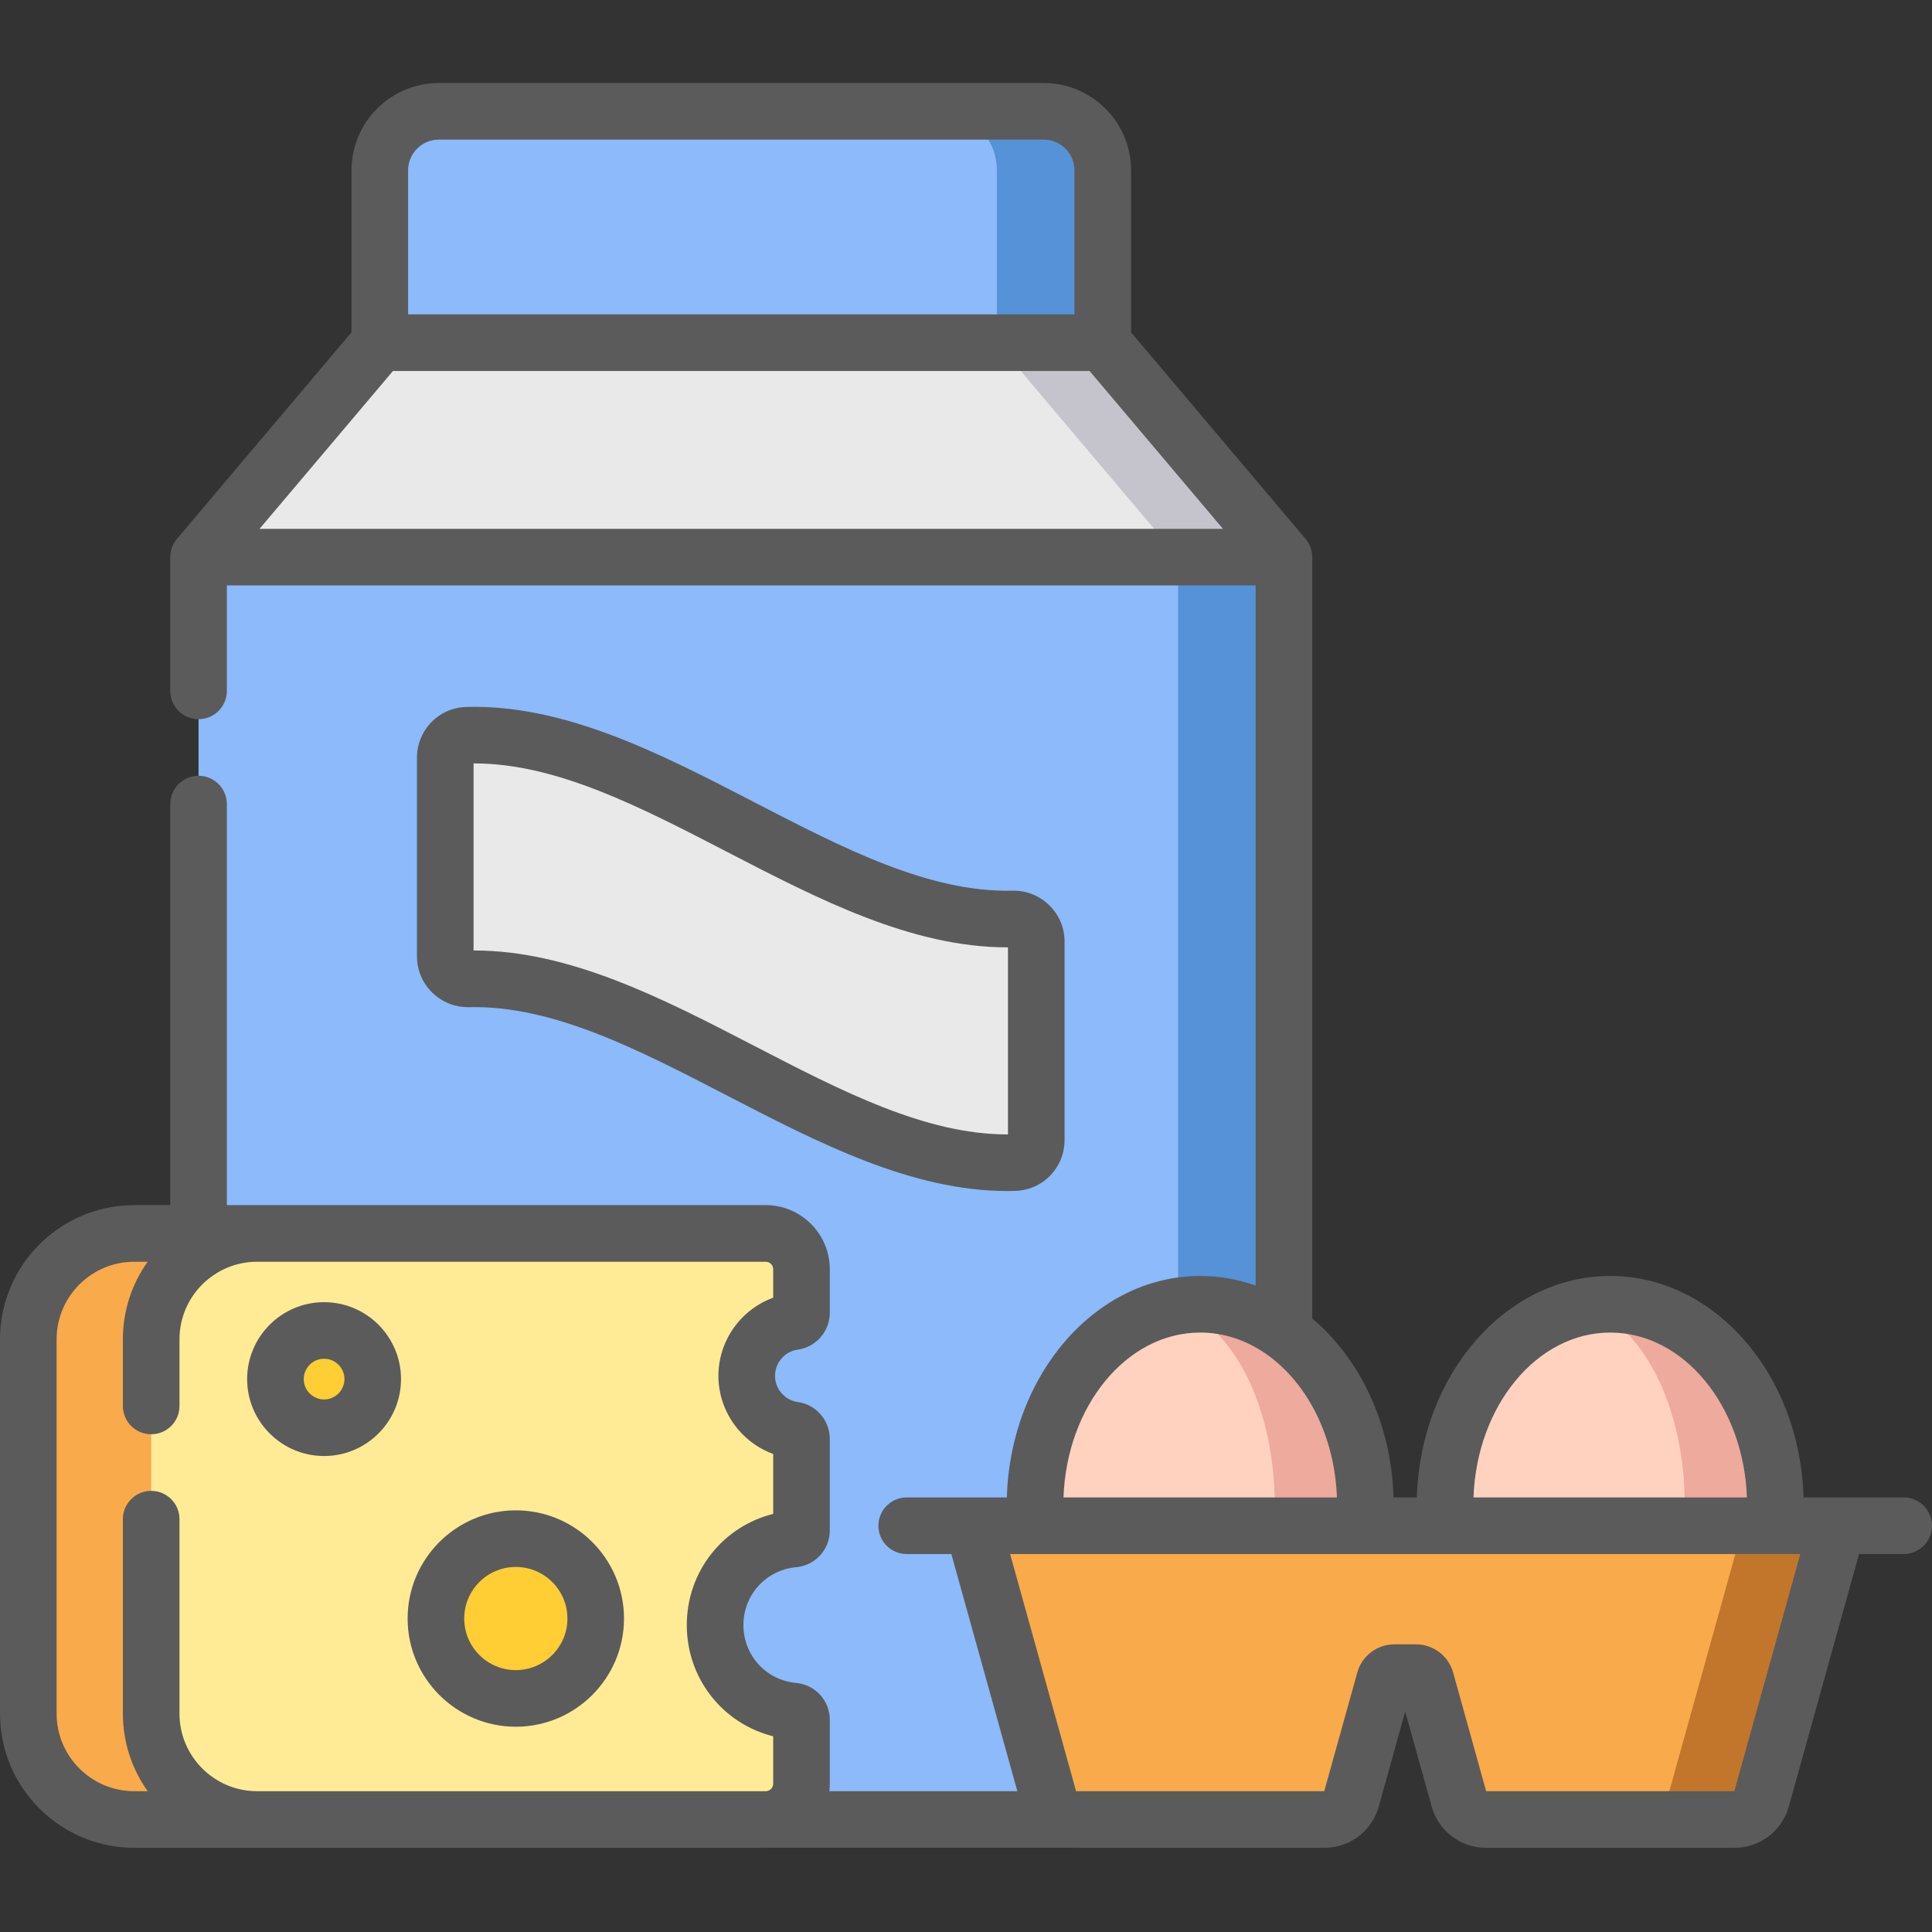 <svg width="60" height="60" viewBox="0 0 60 60" fill="none" xmlns="http://www.w3.org/2000/svg">
<rect x="0" y="0" width="60" height="60" fill="#333333" stroke="none"/>
<g clip-path="url(#clip0_2082_238)">
<path d="M11.795 10.643V5.289C11.795 4.277 12.615 3.457 13.627 3.457H32.414C33.426 3.457 34.247 4.277 34.247 5.289V10.643L39.874 17.303V53.327C39.874 55.083 38.451 56.506 36.695 56.506H9.346C7.59 56.506 6.167 55.083 6.167 53.327V17.303L11.795 10.643Z" fill="#E9E9EA"/>
<path d="M34.247 10.643V5.289C34.247 4.277 33.426 3.457 32.414 3.457H29.127C30.139 3.457 30.959 4.277 30.959 5.289V10.643L36.587 17.303V53.327C36.587 55.083 35.164 56.506 33.408 56.506H36.695C38.451 56.506 39.874 55.083 39.874 53.327V17.303L34.247 10.643Z" fill="#C5C4CC"/>
<path d="M36.695 56.506H9.346C7.59 56.506 6.167 55.083 6.167 53.327V17.303H39.874V53.327C39.874 55.083 38.451 56.506 36.695 56.506Z" fill="#8CBAFA"/>
<path d="M39.874 17.303H36.587V53.327C36.587 55.083 35.164 56.506 33.408 56.506H36.695C38.451 56.506 39.874 55.083 39.874 53.327V17.303Z" fill="#5692D8"/>
<path d="M32.414 3.457H13.627C12.615 3.457 11.795 4.277 11.795 5.289V10.643H34.247V5.289C34.247 4.277 33.426 3.457 32.414 3.457Z" fill="#8CBAFA"/>
<path d="M34.247 10.643V5.289C34.247 4.277 33.426 3.457 32.414 3.457H29.127C30.139 3.457 30.959 4.277 30.959 5.289V10.643H34.247Z" fill="#5692D8"/>
<path d="M42.402 46.745C42.402 43.299 40.106 40.505 37.273 40.505C34.441 40.505 32.145 43.299 32.145 46.745C32.145 50.192 34.441 52.986 37.273 52.986C40.106 52.986 42.402 50.192 42.402 46.745Z" fill="#FFD2C0"/>
<path d="M55.136 46.745C55.136 43.299 52.84 40.505 50.007 40.505C47.175 40.505 44.879 43.299 44.879 46.745C44.879 50.192 47.175 52.986 50.007 52.986C52.84 52.986 55.136 50.192 55.136 46.745Z" fill="#FFD2C0"/>
<path d="M50.007 40.505C49.73 40.505 49.458 40.532 49.193 40.584C50.967 41.059 52.323 43.636 52.323 46.745C52.323 49.855 50.967 52.432 49.193 52.907C49.458 52.958 49.73 52.986 50.007 52.986C52.84 52.986 55.136 50.192 55.136 46.745C55.136 43.299 52.84 40.505 50.007 40.505Z" fill="#EDAA9D"/>
<path d="M37.273 40.505C36.995 40.505 36.724 40.532 36.458 40.584C38.233 41.059 39.589 43.636 39.589 46.745C39.589 49.855 38.233 52.432 36.458 52.907C36.724 52.958 36.995 52.986 37.273 52.986C40.106 52.986 42.402 50.192 42.402 46.745C42.402 43.299 40.106 40.505 37.273 40.505Z" fill="#EDAA9D"/>
<path d="M44.333 47.383H30.213L32.576 55.875C32.68 56.248 33.02 56.506 33.407 56.506H41.139C41.526 56.506 41.866 56.248 41.97 55.875L42.999 52.177C43.037 52.04 43.162 51.945 43.304 51.945H43.975C44.118 51.945 44.243 52.04 44.281 52.177L45.31 55.875C45.414 56.248 45.754 56.506 46.141 56.506H53.873C54.261 56.506 54.6 56.248 54.704 55.875L57.067 47.383H44.333Z" fill="#F9AA4B"/>
<path d="M54.137 47.383L51.774 55.875C51.67 56.248 51.331 56.506 50.944 56.506H53.873C54.261 56.506 54.6 56.248 54.704 55.875L57.067 47.383H54.137Z" fill="#C1762B"/>
<path d="M22.208 50.468C22.208 49.07 23.277 47.922 24.642 47.797C24.783 47.784 24.891 47.667 24.891 47.526V44.687C24.891 44.552 24.794 44.432 24.66 44.414C23.83 44.301 23.19 43.589 23.19 42.728C23.19 41.867 23.83 41.155 24.66 41.042C24.794 41.024 24.891 40.904 24.891 40.769V39.418C24.891 38.803 24.393 38.306 23.779 38.306H4.168C2.352 38.306 0.879 39.778 0.879 41.595V53.217C0.879 55.033 2.352 56.506 4.168 56.506H23.779C24.393 56.506 24.891 56.008 24.891 55.394V53.41C24.891 53.269 24.783 53.153 24.642 53.14C23.277 53.014 22.208 51.867 22.208 50.468Z" fill="#FFEB96"/>
<path d="M4.695 53.217V41.595C4.695 39.778 6.168 38.306 7.984 38.306H4.168C2.352 38.306 0.879 39.778 0.879 41.595V53.217C0.879 55.034 2.352 56.506 4.168 56.506H7.984C6.168 56.506 4.695 55.034 4.695 53.217Z" fill="#F9AA4B"/>
<path d="M11.575 42.829C11.575 43.663 10.899 44.339 10.065 44.339C9.231 44.339 8.554 43.663 8.554 42.829C8.554 41.995 9.231 41.319 10.065 41.319C10.899 41.319 11.575 41.995 11.575 42.829Z" fill="#FFCD34"/>
<path d="M18.5 50.265C18.5 51.635 17.39 52.746 16.019 52.746C14.649 52.746 13.538 51.635 13.538 50.265C13.538 48.895 14.649 47.784 16.019 47.784C17.39 47.784 18.5 48.895 18.5 50.265Z" fill="#FFCD34"/>
<path d="M14.555 30.399C20.204 30.274 25.853 36.265 31.503 36.106C31.882 36.096 32.182 35.782 32.182 35.403V29.242C32.182 28.845 31.853 28.532 31.455 28.541C25.806 28.666 20.157 22.674 14.507 22.834C14.128 22.844 13.828 23.158 13.828 23.537V29.697C13.828 30.095 14.157 30.408 14.555 30.399Z" fill="#E9E9EA"/>
<path d="M59.121 46.504H56.011C55.904 42.69 53.252 39.626 50.008 39.626C46.762 39.626 44.11 42.69 44.002 46.504H43.277C43.213 44.214 42.23 42.194 40.753 40.945V17.321C40.753 17.315 40.753 17.309 40.753 17.303C40.753 17.081 40.671 16.877 40.535 16.723L35.126 10.321V5.289C35.126 3.794 33.909 2.578 32.414 2.578H13.628C12.133 2.578 10.916 3.794 10.916 5.289V10.321L5.495 16.735C5.361 16.894 5.288 17.095 5.288 17.303V21.456C5.288 21.941 5.681 22.335 6.167 22.335C6.652 22.335 7.045 21.941 7.045 21.456V18.181H38.995V39.924C38.449 39.73 37.871 39.626 37.273 39.626C34.028 39.626 31.377 42.69 31.269 46.504H28.159C27.674 46.504 27.28 46.897 27.28 47.383C27.28 47.869 27.674 48.262 28.159 48.262H29.545L31.595 55.627H25.756C25.765 55.55 25.77 55.473 25.77 55.394V53.41C25.77 52.812 25.319 52.32 24.722 52.265C23.79 52.179 23.087 51.406 23.087 50.468C23.087 49.53 23.79 48.757 24.723 48.671C25.32 48.616 25.77 48.124 25.77 47.526V44.687C25.77 44.111 25.344 43.619 24.778 43.542C24.374 43.487 24.069 43.137 24.069 42.728C24.069 42.318 24.374 41.968 24.779 41.913C25.344 41.836 25.77 41.344 25.77 40.768V39.417C25.77 38.319 24.877 37.426 23.779 37.426H7.045V24.971C7.045 24.486 6.652 24.093 6.167 24.093C5.681 24.093 5.288 24.486 5.288 24.971V37.426H4.168C3.988 37.426 3.811 37.438 3.638 37.46C1.589 37.721 0 39.476 0 41.594V53.217C0 55.336 1.589 57.09 3.638 57.351C3.811 57.373 3.988 57.385 4.168 57.385H23.779C23.793 57.385 23.807 57.385 23.821 57.384H33.368C33.382 57.385 33.394 57.385 33.407 57.385H41.139C41.918 57.385 42.608 56.861 42.817 56.11L43.64 53.151L44.464 56.11C44.673 56.861 45.362 57.385 46.141 57.385H53.873C54.652 57.385 55.342 56.861 55.551 56.11L57.735 48.262H59.121C59.607 48.262 60 47.869 60 47.383C60 46.898 59.607 46.504 59.121 46.504ZM37.981 16.424H8.06L12.204 11.521H33.838L37.981 16.424ZM13.628 4.336H32.414C32.94 4.336 33.368 4.763 33.368 5.289V9.764H12.674V5.289C12.674 4.763 13.102 4.336 13.628 4.336ZM50.008 41.384C52.287 41.384 54.152 43.659 54.252 46.504H45.761C45.861 43.659 47.728 41.384 50.008 41.384ZM37.273 41.384C38.012 41.384 38.709 41.623 39.315 42.044C39.346 42.07 39.379 42.093 39.413 42.115C40.623 43.008 41.453 44.633 41.519 46.504H33.028C33.128 43.659 34.993 41.384 37.273 41.384ZM4.168 55.627C2.839 55.627 1.758 54.546 1.758 53.217V41.594C1.758 40.265 2.839 39.185 4.168 39.185H4.585C4.101 39.865 3.816 40.697 3.816 41.594V43.663C3.816 44.149 4.21 44.542 4.695 44.542C5.181 44.542 5.574 44.149 5.574 43.663V41.594C5.574 40.265 6.655 39.185 7.984 39.185H23.779C23.908 39.185 24.012 39.289 24.012 39.417V40.302C23.013 40.665 22.311 41.629 22.311 42.728C22.311 43.827 23.013 44.79 24.012 45.154V47.015C22.449 47.406 21.329 48.805 21.329 50.468C21.329 52.132 22.449 53.531 24.012 53.922V55.394C24.012 55.518 23.915 55.619 23.793 55.627H23.779C23.77 55.627 23.761 55.627 23.752 55.627H7.984C6.655 55.627 5.574 54.546 5.574 53.217V47.179C5.574 46.693 5.181 46.3 4.695 46.3C4.21 46.3 3.816 46.693 3.816 47.179V53.217C3.816 54.114 4.102 54.946 4.586 55.627H4.168ZM53.861 55.627H46.154L45.128 51.941C44.985 51.426 44.511 51.066 43.975 51.066H43.304C42.769 51.066 42.295 51.426 42.152 51.941L41.126 55.627H36.722C36.713 55.627 36.704 55.627 36.695 55.627H33.419L31.37 48.262H32.147C32.163 48.263 32.179 48.263 32.195 48.262H42.353C42.361 48.263 42.368 48.263 42.376 48.263C42.384 48.263 42.392 48.263 42.4 48.262H44.88C44.896 48.263 44.913 48.263 44.929 48.262H55.086C55.094 48.263 55.102 48.263 55.11 48.263C55.117 48.263 55.125 48.263 55.133 48.262H55.91L53.861 55.627Z" fill="#5B5B5B"/>
<path d="M10.065 45.218C11.382 45.218 12.454 44.147 12.454 42.829C12.454 41.511 11.382 40.44 10.065 40.44C8.747 40.44 7.675 41.511 7.675 42.829C7.675 44.146 8.747 45.218 10.065 45.218ZM10.065 42.197C10.413 42.197 10.697 42.481 10.697 42.829C10.697 43.177 10.413 43.461 10.065 43.461C9.716 43.461 9.433 43.177 9.433 42.829C9.433 42.481 9.716 42.197 10.065 42.197Z" fill="#5B5B5B"/>
<path d="M16.019 53.625C17.872 53.625 19.379 52.117 19.379 50.265C19.379 48.412 17.872 46.905 16.019 46.905C14.167 46.905 12.659 48.412 12.659 50.265C12.659 52.117 14.167 53.625 16.019 53.625ZM16.019 48.663C16.903 48.663 17.622 49.381 17.622 50.265C17.622 51.148 16.903 51.867 16.019 51.867C15.136 51.867 14.417 51.148 14.417 50.265C14.417 49.381 15.136 48.663 16.019 48.663Z" fill="#5B5B5B"/>
<path d="M14.574 31.278C17.169 31.221 19.806 32.587 22.601 34.034C25.408 35.487 28.308 36.988 31.282 36.988C31.364 36.988 31.446 36.987 31.527 36.984C32.387 36.96 33.061 36.265 33.061 35.403V29.242C33.061 28.815 32.893 28.414 32.587 28.115C32.278 27.813 31.871 27.648 31.436 27.662C28.844 27.717 26.204 26.352 23.409 24.906C20.525 23.413 17.541 21.868 14.482 21.955C13.622 21.98 12.949 22.674 12.949 23.537V29.697C12.949 30.125 13.117 30.526 13.423 30.825C13.732 31.127 14.139 31.287 14.574 31.278ZM14.707 23.709H14.733C17.274 23.709 19.864 25.05 22.601 26.467C25.408 27.92 28.308 29.421 31.281 29.421H31.303V35.23C31.294 35.23 31.286 35.23 31.277 35.23C28.736 35.23 26.146 33.89 23.409 32.473C20.602 31.019 17.702 29.518 14.729 29.518H14.707V23.709Z" fill="#5B5B5B"/>
</g>
<defs>
<clipPath id="clip0_2082_238">
<rect width="60" height="60" fill="white"/>
</clipPath>
</defs>
</svg>
